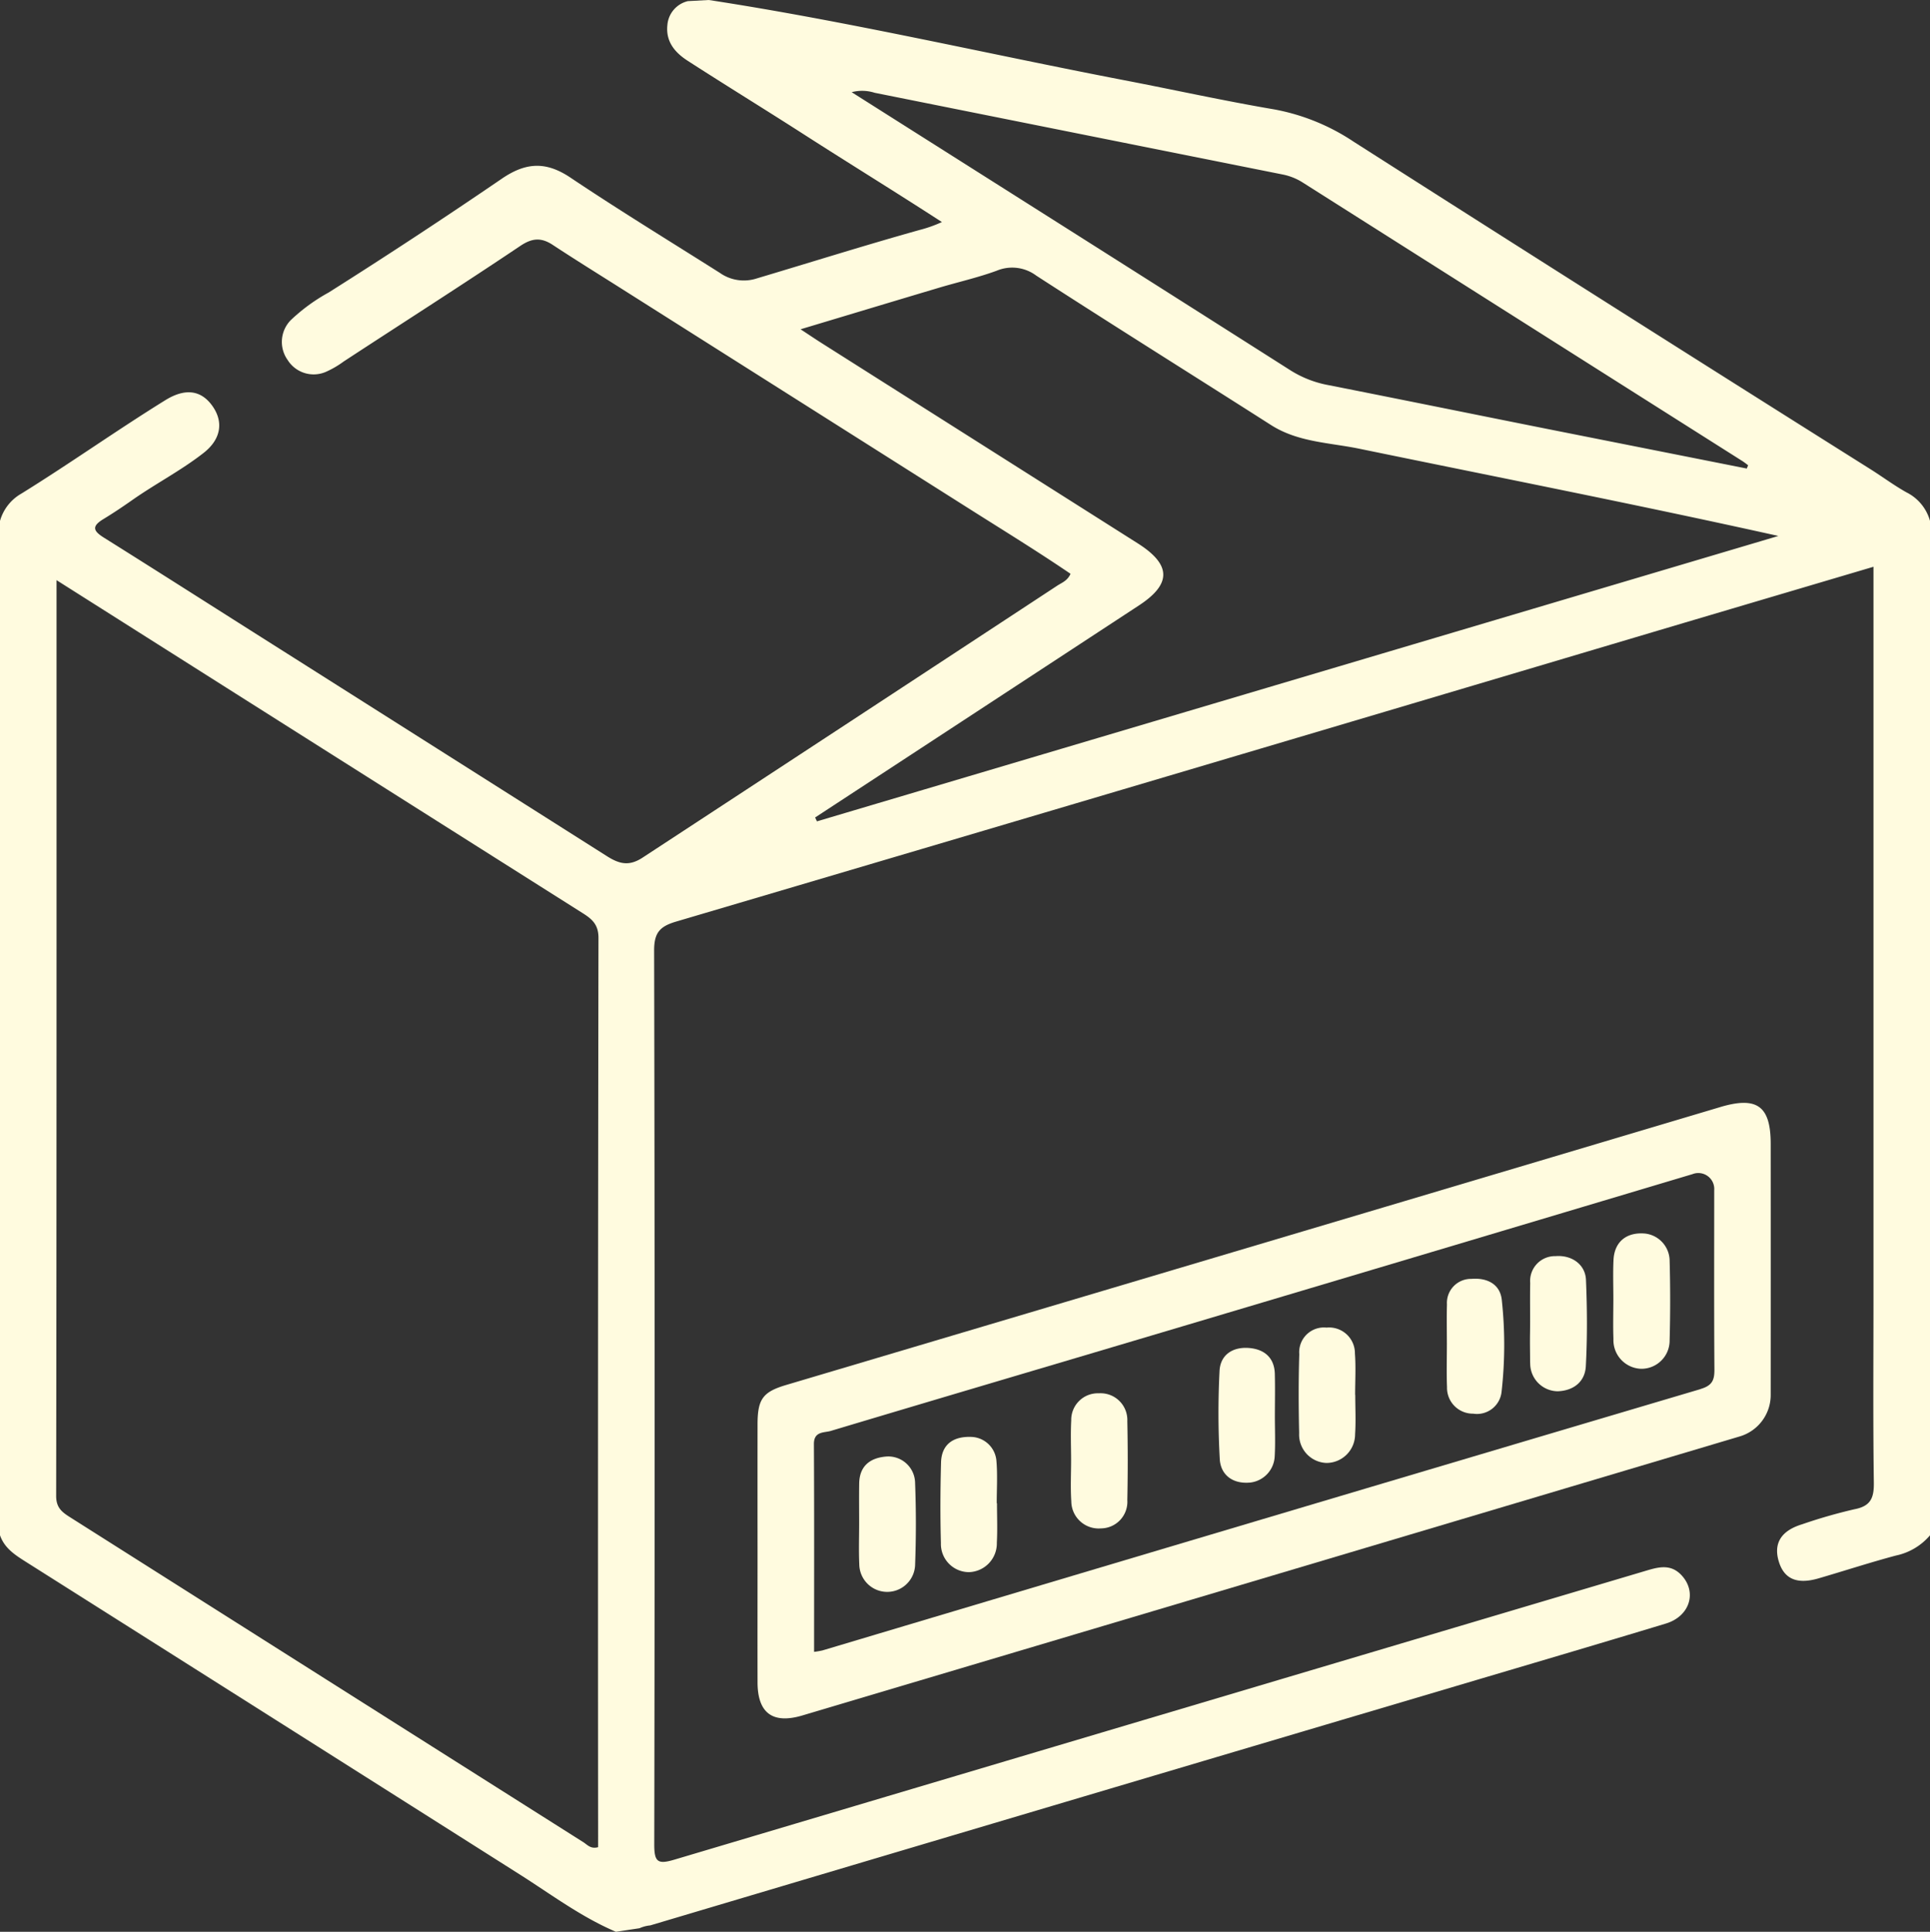 <svg id="Group_307" data-name="Group 307" xmlns="http://www.w3.org/2000/svg" xmlns:xlink="http://www.w3.org/1999/xlink" width="266.877" height="267.065" viewBox="0 0 266.877 267.065">
  <rect x="0" y="0" width="266.877" height="267.065" fill="#333333" stroke="none"/>
  <defs>
    <clipPath id="clip-path">
      <rect id="Rectangle_1531" data-name="Rectangle 1531" width="266.877" height="267.065" fill="none"/>
    </clipPath>
  </defs>
  <g id="Group_306" data-name="Group 306" clip-path="url(#clip-path)">
    <path id="Path_226" data-name="Path 226" d="M263.7,68.109c-1.749-.968-3.352-2.171-5.042-3.234q-35.823-22.538-71.5-45.3a29.326,29.326,0,0,0-10.993-4.458c-6.932-1.177-13.8-2.7-20.709-4.026C136.307,7.4,117.3,2.958,98.01,0L95.117.156a3.7,3.7,0,0,0-2.832,3.307c-.241,2.274,1.018,3.783,2.791,4.928,5.327,3.438,10.734,6.751,16.068,10.178,6.276,4.032,12.635,7.936,19.1,12.128a17.938,17.938,0,0,1-3.087,1.095c-7.527,2.107-14.984,4.453-22.473,6.687a5.758,5.758,0,0,1-5.147-.758c-6.9-4.364-13.87-8.622-20.651-13.163-3.349-2.243-6.118-2.163-9.486.139Q57.567,32.781,45.444,40.438a25.131,25.131,0,0,0-5.248,3.83,4.3,4.3,0,0,0-.421,5.5,4.245,4.245,0,0,0,5.27,1.647,12.968,12.968,0,0,0,2.473-1.436C55.659,44.651,63.863,39.423,71.942,34c1.56-1.046,2.82-1.244,4.486-.147,3.118,2.052,6.295,4.019,9.45,6.016q24.549,15.532,49.1,31.069c4.378,2.76,8.785,5.484,13.054,8.388-.428.973-1.218,1.234-1.85,1.649q-28.639,18.81-57.307,37.577c-1.874,1.232-3.215.908-4.944-.187q-22.338-14.154-44.681-28.3c-8.3-5.242-16.566-10.527-24.882-15.737-1.46-.915-1.737-1.556-.078-2.562,1.372-.831,2.708-1.729,4.021-2.651,3.22-2.258,6.74-4.074,9.842-6.5,2.432-1.9,2.806-4.341,1.148-6.589-1.562-2.115-3.74-2.375-6.451-.695-6.72,4.162-13.171,8.742-19.89,12.906A6.32,6.32,0,0,0,0,72.016V212.242c.642,1.861,2.2,2.8,3.743,3.778q34.061,21.535,68.1,43.1c4.363,2.766,8.526,5.9,13.326,7.942l3.266-.493a4.639,4.639,0,0,1,1.478-.39q55.646-16.56,111.31-33.055c9.713-2.882,19.434-5.738,29.13-8.675,3.3-1,4.332-4.308,2.2-6.643-1.6-1.747-3.419-1.112-5.292-.556q-66.984,19.9-133.964,39.826c-2.325.693-2.832.381-2.827-2.113q.117-61.771-.018-123.542c-.007-2.514.814-3.358,3.06-4.021q67.89-20.042,135.738-40.22c9.868-2.927,19.738-5.844,29.811-8.826V179.4c0,8.514-.071,17.029.05,25.541.03,2.121-.41,3.272-2.678,3.705a71.861,71.861,0,0,0-7.235,2.078c-2.929.888-4.01,2.663-3.21,5.209.743,2.367,2.518,3.129,5.462,2.274,3.575-1.039,7.118-2.2,10.714-3.159a8.458,8.458,0,0,0,4.715-2.8V72.016a6.287,6.287,0,0,0-3.173-3.907m-181,185.823v1.431c-1.029.293-1.5-.344-2.042-.688Q45.18,232.229,9.707,209.763c-1.125-.713-1.943-1.31-1.941-2.966.067-42.03.053-84.061.053-126.592L32.7,95.956q23.945,15.156,47.9,30.3c1.3.821,2.16,1.588,2.157,3.408q-.1,62.135-.05,124.269M117.759,12.746a5.693,5.693,0,0,1,3.183.079q28.214,5.659,56.432,11.3a8.123,8.123,0,0,1,2.754,1.1q30.4,19.267,60.813,38.52c.273.173.524.38.785.572q-.092.228-.185.457-13.877-2.754-27.754-5.509c-10.023-2-20.04-4.038-30.067-6.019a14.9,14.9,0,0,1-5.255-2.035c-20.142-12.809-40.317-25.564-60.706-38.474m-4.8,100.8-.243-.524Q135.112,98.361,157.5,83.692c4.531-2.97,4.47-5.634-.175-8.577q-21.854-13.843-43.71-27.683c-.871-.552-1.725-1.13-2.913-1.91,6.592-1.979,12.859-3.87,19.133-5.74,2.654-.791,5.371-1.4,7.966-2.348a5.561,5.561,0,0,1,5.487.666c10.769,6.966,21.65,13.759,32.463,20.658,3.739,2.386,8.091,2.427,12.2,3.274C207.22,66,226.52,69.788,245.91,74.094L112.961,113.55" fill="#fffbdf"/>
    <path id="Path_227" data-name="Path 227" d="M237.849,153.055q-23.265,6.936-46.532,13.857Q150.01,179.2,108.7,191.47c-3.224.958-3.943,1.955-3.947,5.444q-.01,8.856,0,17.713c0,5.991-.012,11.982,0,17.973.012,4.23,2.1,5.775,6.2,4.555q64.818-19.278,129.63-38.579a5.971,5.971,0,0,0,4.267-5.719q.01-17.349,0-34.7c0-5.269-1.888-6.63-7-5.105m-2.7,38.983q-60.724,18-121.412,36.127a10.992,10.992,0,0,1-1.167.2c0-9.644.028-19.184-.025-28.723-.011-1.8,1.427-1.548,2.337-1.821,16.245-4.867,32.513-9.658,48.767-14.5q35.2-10.479,70.389-21a2.205,2.205,0,0,1,3,2.231c0,8.249-.031,16.5.028,24.747.011,1.493-.289,2.245-1.914,2.727" fill="#fffbdf"/>
    <path id="Path_228" data-name="Path 228" d="M227.476,170.533c-2.566-.226-4.244,1.135-4.363,3.662-.086,1.815-.017,3.636-.02,5.455s-.055,3.639.011,5.455a3.961,3.961,0,0,0,3.8,4.124,3.9,3.9,0,0,0,3.969-3.948c.1-3.671.1-7.35,0-11.021a3.818,3.818,0,0,0-3.392-3.727" fill="#fffbdf"/>
    <path id="Path_229" data-name="Path 229" d="M151.928,192.617a3.677,3.677,0,0,0-3.8,3.769c-.1,1.811-.02,3.633-.018,5.45,0,1.9-.1,3.815.028,5.71a3.787,3.787,0,0,0,4.109,3.748,3.679,3.679,0,0,0,3.637-3.91q.114-5.449,0-10.9a3.7,3.7,0,0,0-3.955-3.865" fill="#fffbdf"/>
    <path id="Path_230" data-name="Path 230" d="M122.709,201.35c-2.354.139-3.858,1.286-3.9,3.72-.03,1.818-.006,3.637-.006,5.456,0,1.9-.068,3.813.017,5.714a3.862,3.862,0,0,0,7.717.2c.144-3.817.148-7.648,0-11.464a3.71,3.71,0,0,0-3.826-3.625" fill="#fffbdf"/>
    <path id="Path_231" data-name="Path 231" d="M215.085,173.655a3.429,3.429,0,0,0-3.492,3.712c-.045,2.377.015,4.757-.026,7.135-.019,1.153.008,2.307.012,3.46,0,.191,0,.384.014.575a3.844,3.844,0,0,0,3.819,3.8c2.182-.084,3.757-1.315,3.873-3.461.214-3.971.189-7.966.021-11.941-.09-2.15-2-3.468-4.221-3.278" fill="#fffbdf"/>
    <path id="Path_232" data-name="Path 232" d="M176.28,189.939c-.06-2.342-1.562-3.454-3.659-3.592-2.147-.142-3.879.933-3.986,3.19a114.584,114.584,0,0,0,.032,12.182c.133,2.237,1.862,3.488,4.275,3.231a3.826,3.826,0,0,0,3.321-3.626c.107-1.886.021-3.783.024-5.675s.042-3.808-.007-5.71" fill="#fffbdf"/>
    <path id="Path_233" data-name="Path 233" d="M203.461,176.8a3.323,3.323,0,0,0-3.379,3.528c-.05,1.817-.01,3.636-.009,5.453,0,1.991-.06,3.984.018,5.972a3.578,3.578,0,0,0,3.618,3.681,3.42,3.42,0,0,0,3.925-3.021,57.637,57.637,0,0,0,.033-12.682c-.225-2.22-2.043-3.11-4.206-2.931" fill="#fffbdf"/>
    <path id="Path_234" data-name="Path 234" d="M187.385,192.832c0-1.9.111-3.814-.028-5.706a3.569,3.569,0,0,0-3.924-3.59,3.419,3.419,0,0,0-3.771,3.683c-.114,3.63-.1,7.267-.017,10.9a3.92,3.92,0,0,0,3.773,4.128,3.965,3.965,0,0,0,3.961-3.966c.12-1.808.023-3.631.023-5.448h-.017" fill="#fffbdf"/>
    <path id="Path_235" data-name="Path 235" d="M137.827,207.813c0-1.964.126-3.937-.045-5.887a3.6,3.6,0,0,0-3.361-3.274c-2.648-.136-4.228,1.067-4.294,3.529-.1,3.716-.121,7.438-.018,11.154A3.89,3.89,0,0,0,134,217.342a3.974,3.974,0,0,0,3.842-4.081c.1-1.811.02-3.632.02-5.448h-.036" fill="#fffbdf"/>
  </g>
</svg>
